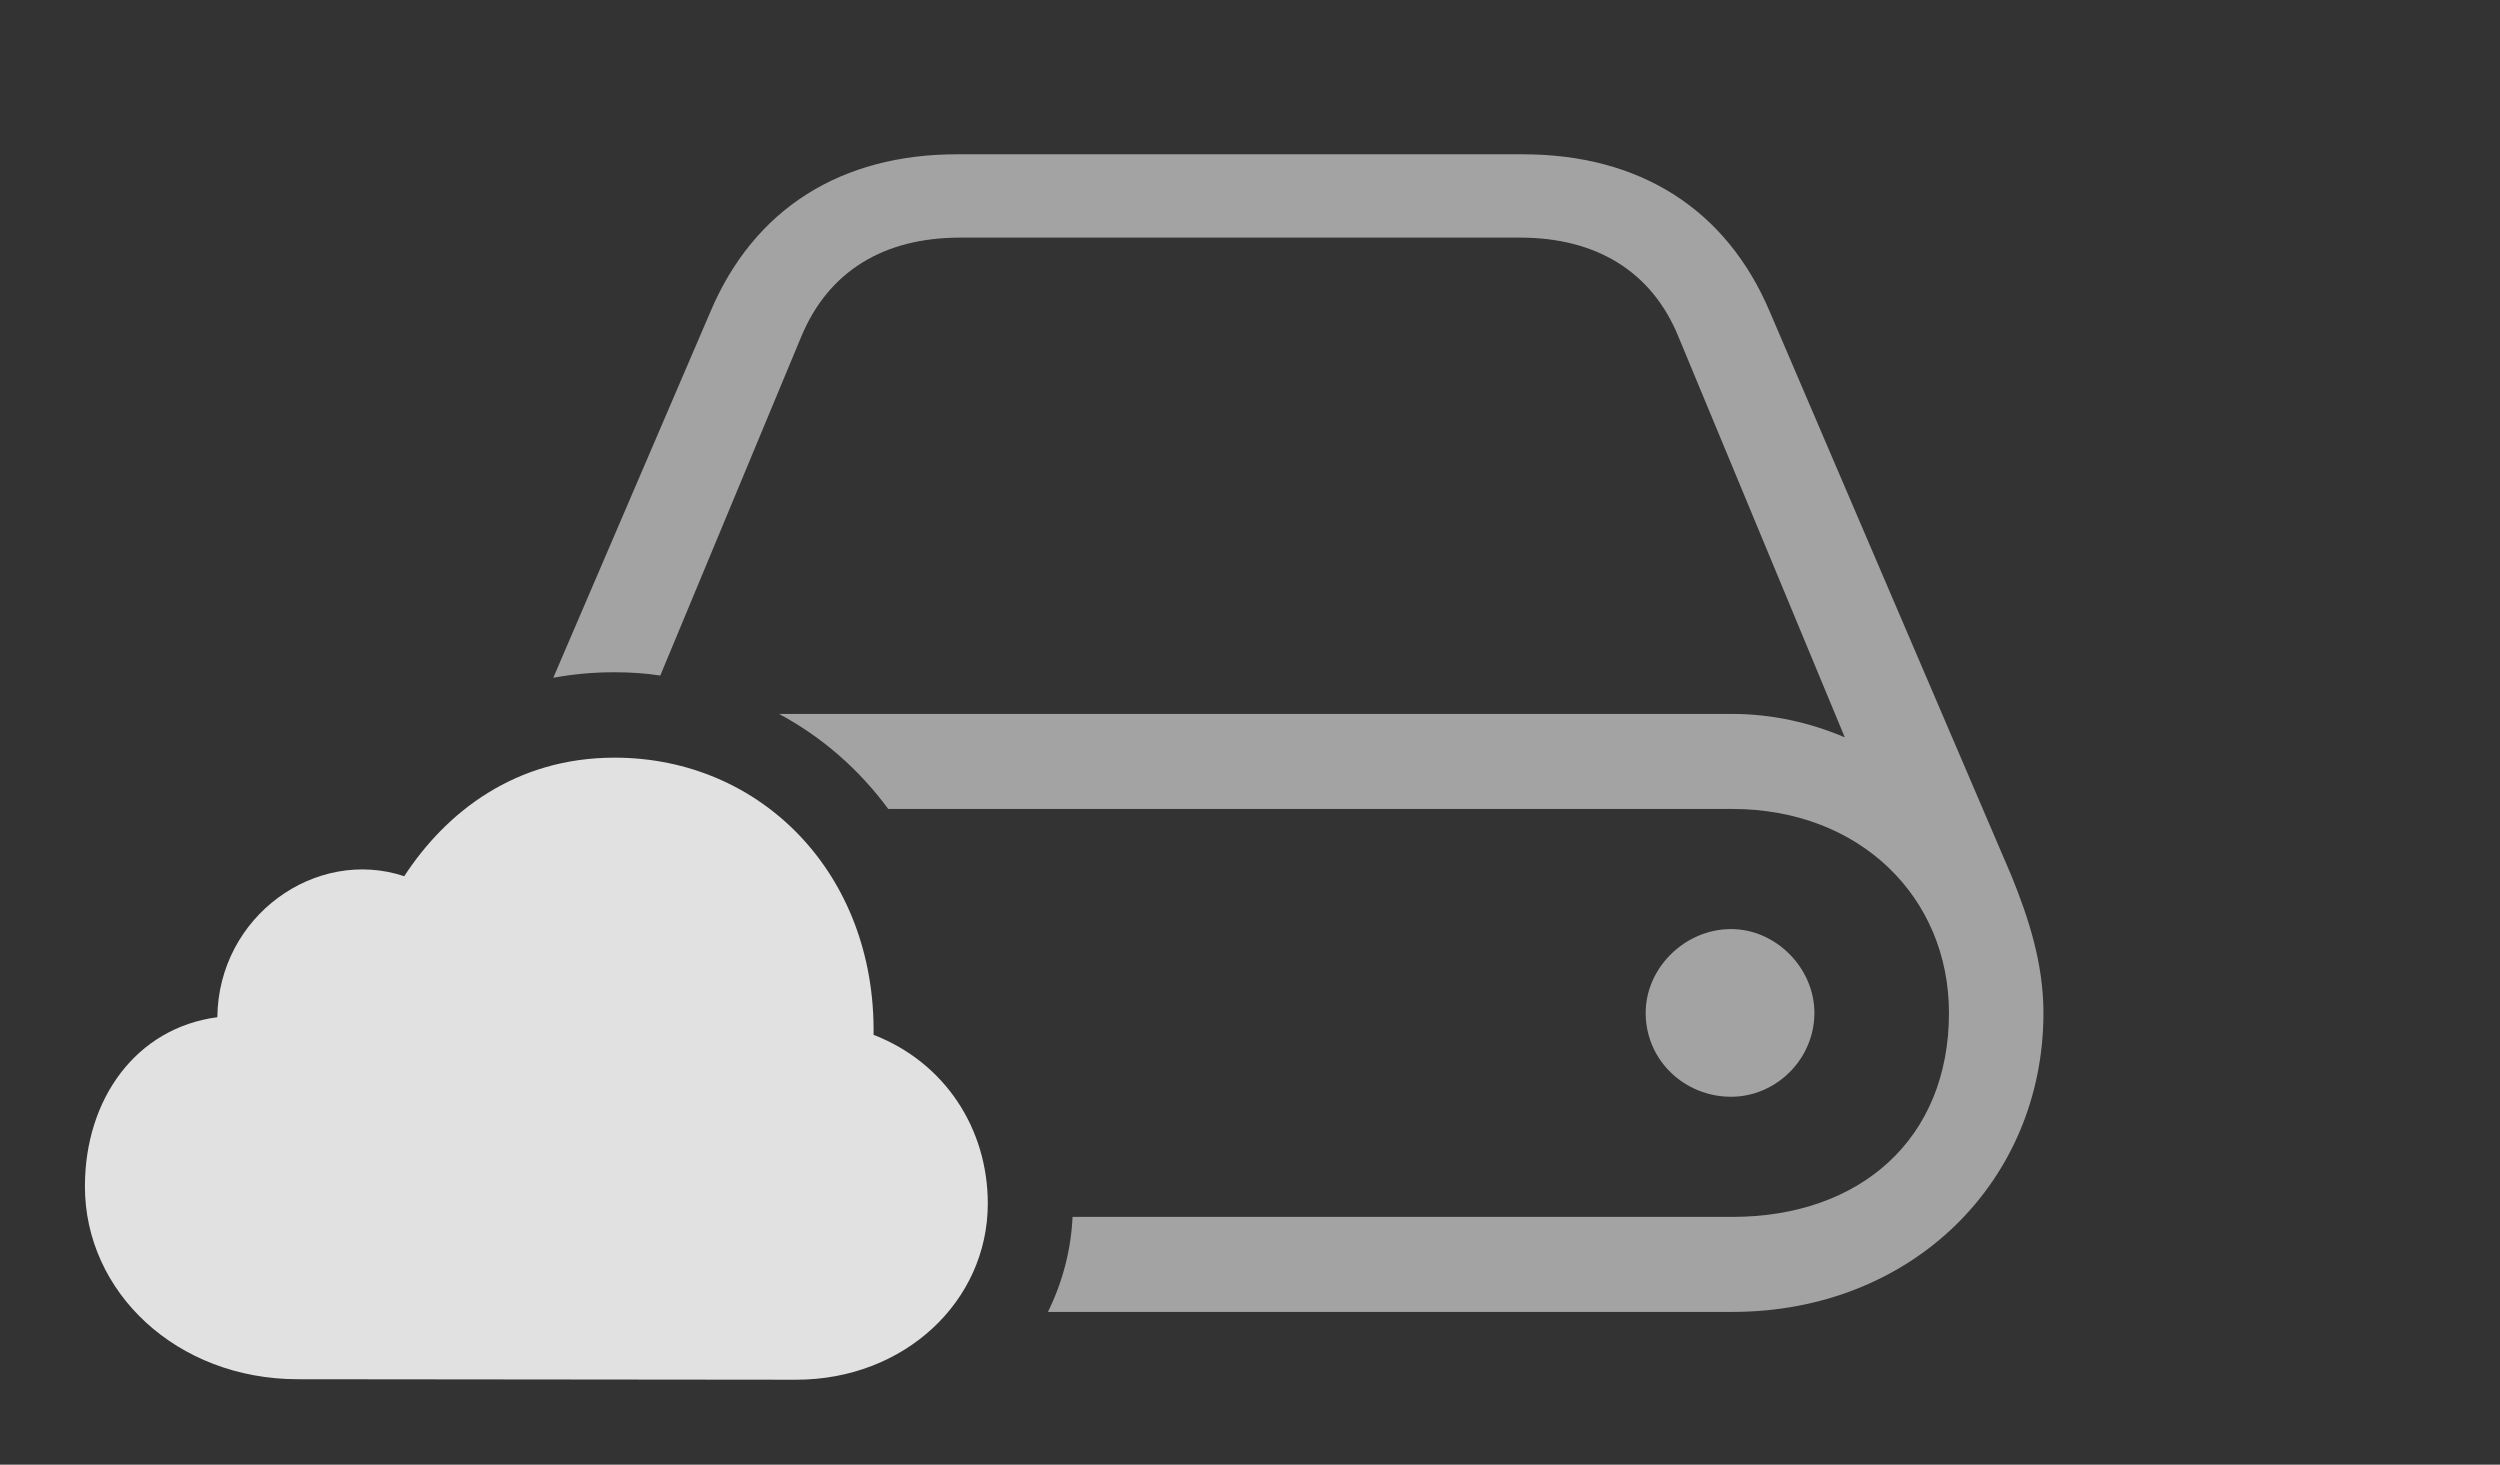 <?xml version="1.0" encoding="UTF-8"?>
<!--Generator: Apple Native CoreSVG 232.5-->
<!DOCTYPE svg
PUBLIC "-//W3C//DTD SVG 1.1//EN"
       "http://www.w3.org/Graphics/SVG/1.1/DTD/svg11.dtd">
<svg version="1.1" xmlns="http://www.w3.org/2000/svg" xmlns:xlink="http://www.w3.org/1999/xlink" width="45.723" height="26.787">
 <rect width="100%" height="100%" fill="#333333" stroke="none"/>
 <g>
  <rect height="26.787" opacity="0" width="45.723" x="0" y="0"/>
  <path d="M32.373 5.713L36.787 16.016C37.1 16.787 37.373 17.617 37.373 18.525C37.373 21.592 34.98 23.994 31.68 23.994L19.166 23.994C19.434 23.449 19.589 22.858 19.616 22.256L31.68 22.256C34.023 22.256 35.645 20.83 35.645 18.525C35.645 16.416 34.023 14.795 31.68 14.795L16.245 14.795C15.712 14.071 15.033 13.478 14.248 13.057L31.68 13.057C32.422 13.057 33.125 13.223 33.74 13.486L30.703 6.172C30.215 4.961 29.189 4.346 27.803 4.346L17.559 4.346C16.162 4.346 15.146 4.961 14.648 6.172L12.076 12.355C11.805 12.313 11.525 12.295 11.24 12.295C10.847 12.295 10.473 12.33 10.119 12.396L12.988 5.713C13.789 3.809 15.391 2.822 17.5 2.822L27.852 2.822C29.971 2.822 31.572 3.809 32.373 5.713ZM33.184 18.525C33.184 19.375 32.48 20.059 31.66 20.059C30.811 20.059 30.098 19.395 30.098 18.525C30.098 17.705 30.811 16.992 31.66 16.992C32.48 16.992 33.184 17.705 33.184 18.525Z" fill="#ffffff" fill-opacity="0.55"/>
  <path d="M5.449 25.225L14.56 25.234C16.543 25.234 18.066 23.799 18.066 22.012C18.066 20.645 17.285 19.434 15.977 18.926C16.016 15.986 13.926 13.857 11.24 13.857C9.434 13.857 8.164 14.844 7.393 16.025C5.771 15.488 3.994 16.758 3.975 18.604C2.49 18.799 1.553 20.098 1.553 21.699C1.553 23.633 3.232 25.225 5.449 25.225Z" fill="#ffffff" fill-opacity="0.85"/>
 </g>
</svg>
